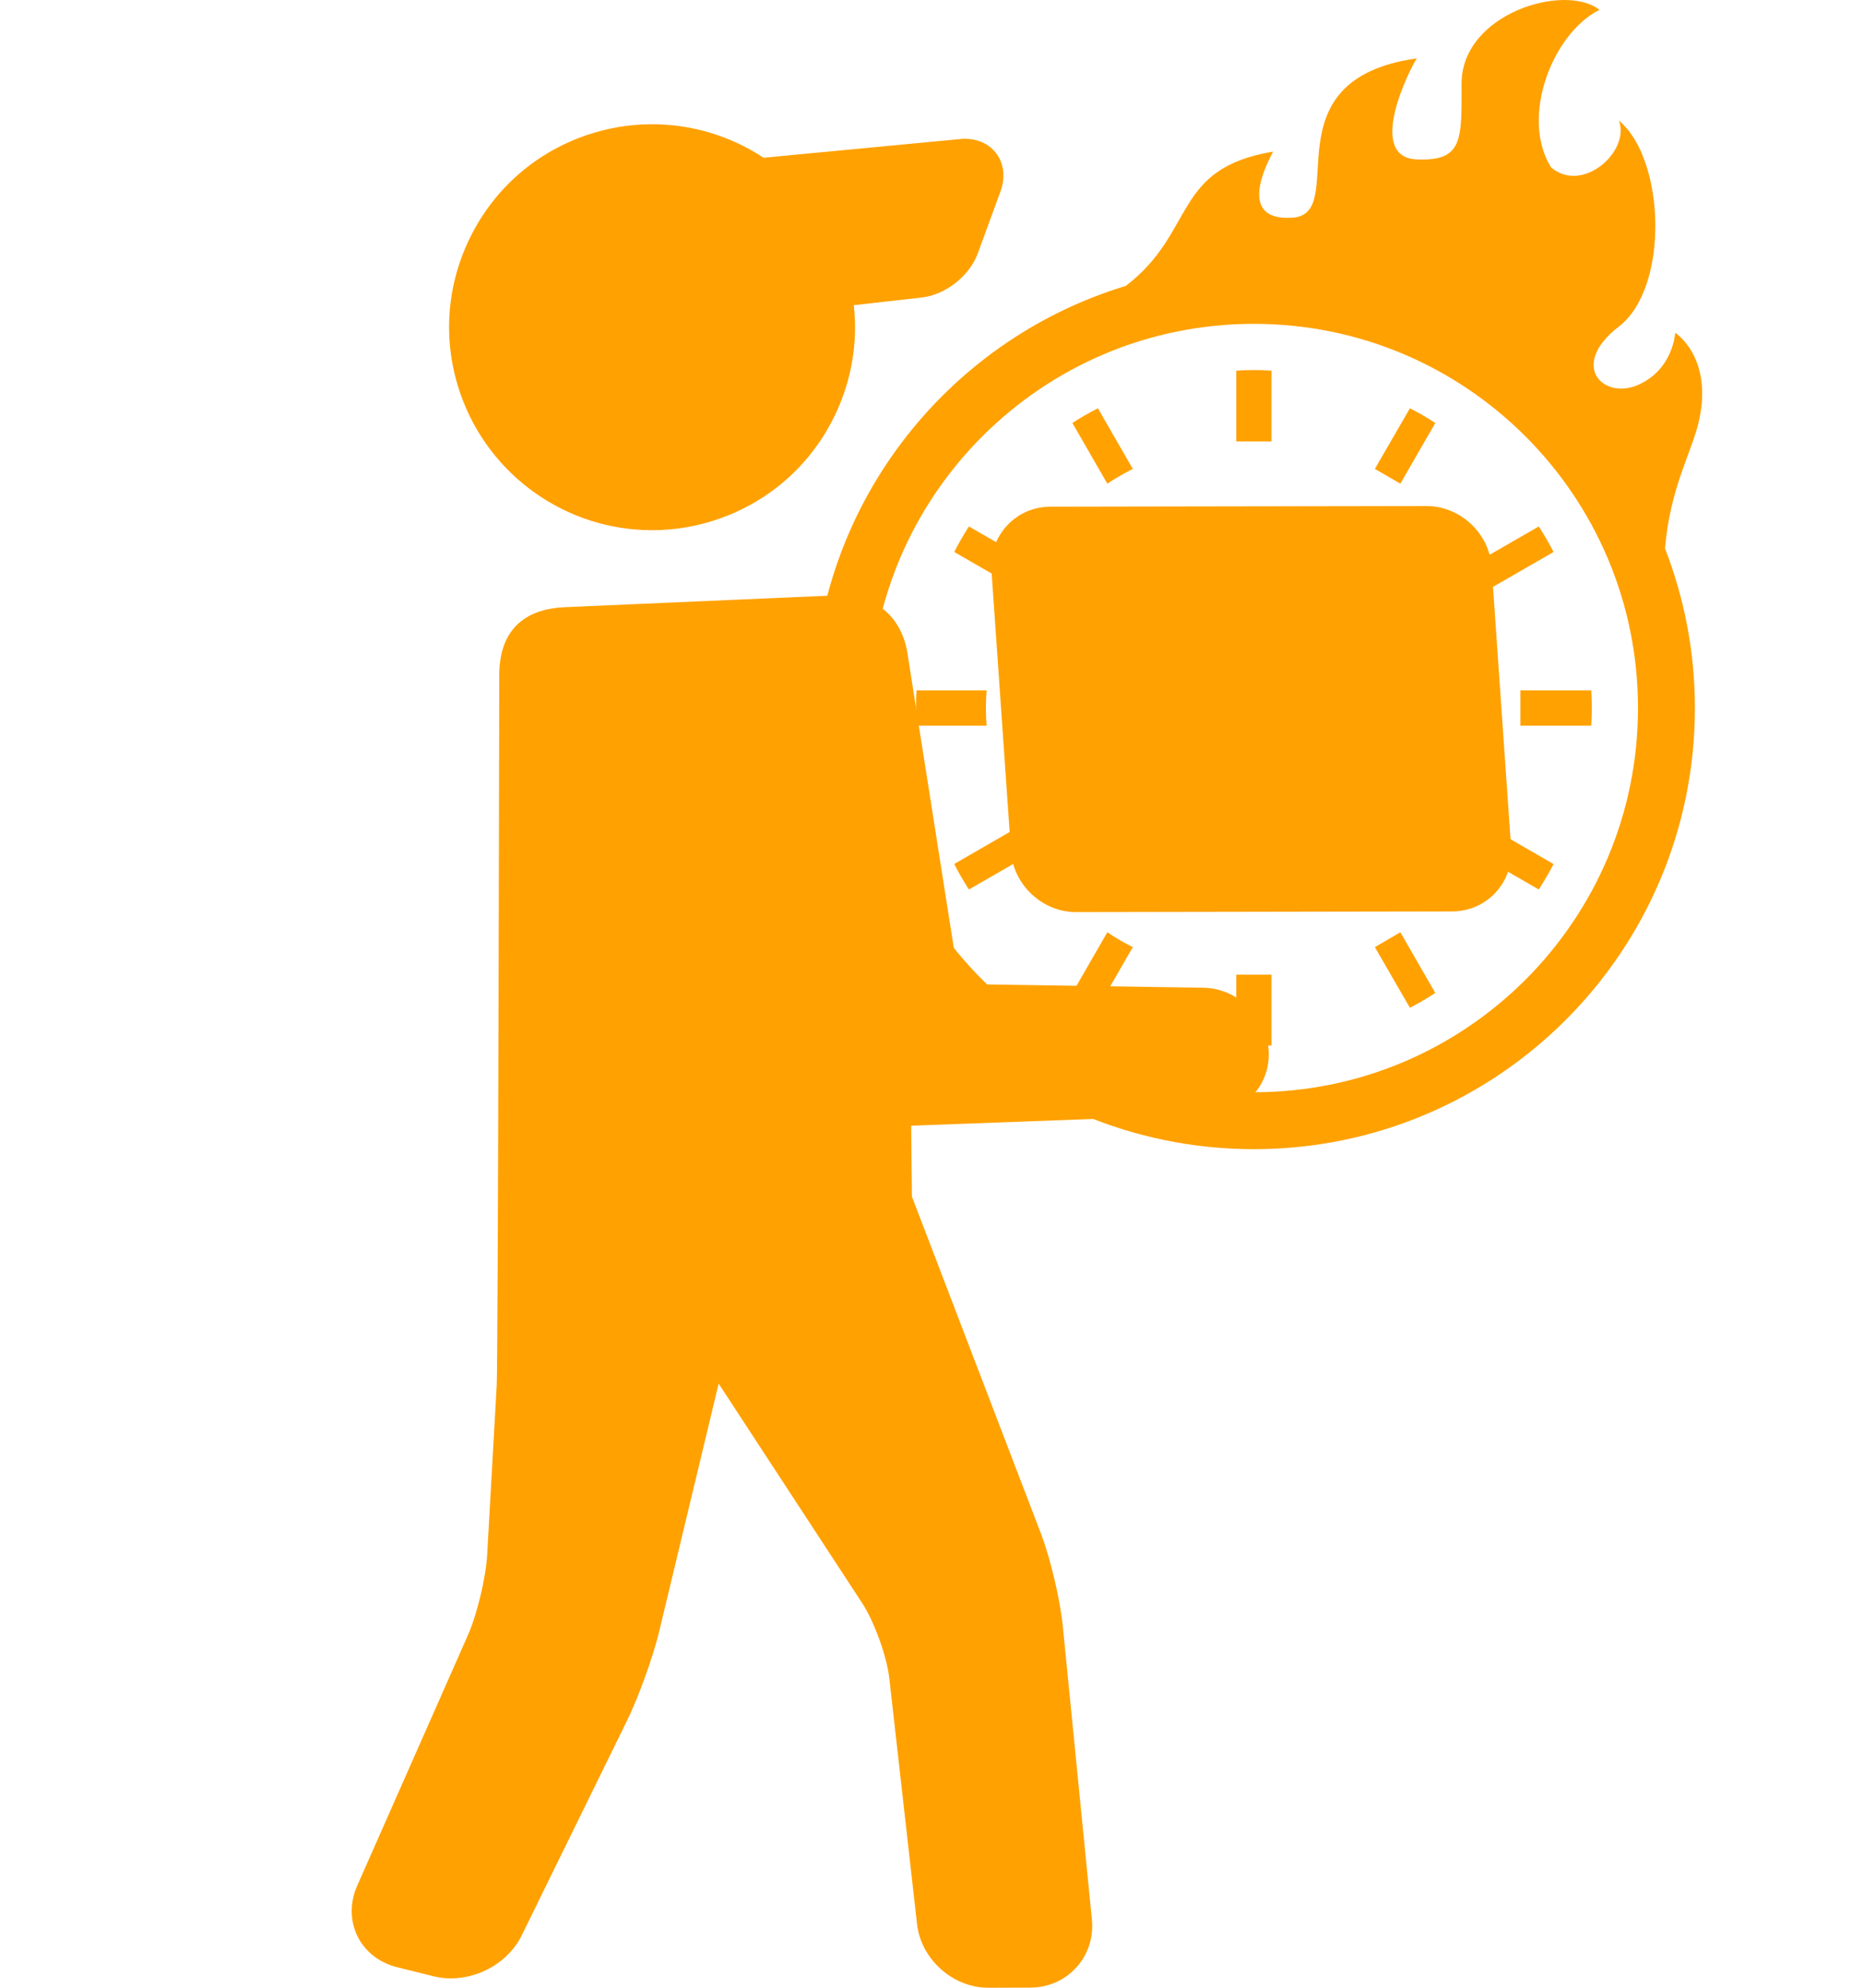 <svg width="60" height="64" viewBox="0 0 60 64" fill="none" xmlns="http://www.w3.org/2000/svg">
<path d="M40.855 33.769C40.771 32.701 39.831 31.82 38.761 31.803L31.674 31.695C31.262 31.688 30.845 31.326 30.781 30.919L29.219 20.992C29.163 20.633 28.828 19.166 26.997 19.166L18.184 19.55C17.023 19.601 16.079 20.165 16.079 21.75C16.079 21.75 16.042 43.814 15.997 44.613L15.689 50.072C15.648 50.801 15.364 51.981 15.069 52.649L11.501 60.723C11.266 61.256 11.27 61.845 11.512 62.339C11.754 62.833 12.217 63.197 12.783 63.337L13.97 63.632C14.147 63.676 14.332 63.698 14.52 63.698C15.479 63.698 16.396 63.142 16.802 62.314L20.193 55.402C20.567 54.639 21.034 53.345 21.232 52.518L23.145 44.548L27.776 51.629C28.157 52.212 28.561 53.333 28.64 54.026L29.535 61.954C29.662 63.082 30.69 64 31.826 64L33.18 63.996C33.761 63.993 34.289 63.762 34.668 63.342C35.046 62.923 35.223 62.374 35.165 61.796L34.23 52.371C34.144 51.502 33.832 50.182 33.52 49.366L29.37 38.529L29.345 36.244L38.988 35.887C39.526 35.867 40.018 35.637 40.373 35.239C40.727 34.84 40.9 34.325 40.857 33.787L40.855 33.769Z" fill="#FFA100"/>
<path d="M21.002 17.071C21.743 17.071 22.477 16.945 23.182 16.695C24.827 16.113 26.147 14.925 26.899 13.349C27.43 12.235 27.631 11.022 27.497 9.826L29.687 9.579C30.451 9.492 31.225 8.884 31.489 8.163L32.223 6.16C32.379 5.732 32.338 5.299 32.109 4.971C31.886 4.652 31.511 4.469 31.079 4.469C31.029 4.469 30.977 4.472 30.924 4.477L24.592 5.079C23.548 4.391 22.307 4 21.001 4C20.259 4 19.526 4.126 18.821 4.376C17.175 4.959 15.855 6.147 15.104 7.722C14.352 9.298 14.259 11.071 14.842 12.716C15.764 15.321 18.24 17.071 21.002 17.071Z" fill="#FFA100"/>
<path d="M48.667 27.299L48.038 18.243C47.963 17.167 47.025 16.293 45.943 16.293L33.838 16.314C33.296 16.314 32.798 16.529 32.435 16.919C32.073 17.308 31.893 17.821 31.931 18.361L32.561 27.417C32.636 28.492 33.574 29.367 34.652 29.367L46.761 29.346C47.303 29.345 47.801 29.13 48.164 28.741C48.526 28.351 48.705 27.839 48.667 27.299Z" fill="#FFA100"/>
<path d="M31.752 22.797C31.752 22.607 31.757 22.416 31.776 22.229H29.519C29.505 22.416 29.502 22.607 29.502 22.797C29.502 22.991 29.505 23.178 29.519 23.365H31.776C31.757 23.178 31.752 22.988 31.752 22.797Z" fill="#FFA100"/>
<path d="M35.746 15.518C35.959 15.383 36.177 15.255 36.398 15.142L36.484 15.1L35.359 13.146C35.078 13.288 34.803 13.446 34.538 13.619L35.663 15.573L35.746 15.518Z" fill="#FFA100"/>
<path d="M30.733 17.773L32.688 18.898L33.161 18.077L31.205 16.951C31.033 17.218 30.875 17.491 30.733 17.773Z" fill="#FFA100"/>
<path d="M48.038 26.781C47.921 27.003 47.797 27.221 47.659 27.431L47.602 27.513L49.558 28.639C49.73 28.372 49.888 28.103 50.034 27.821L48.083 26.692L48.038 26.781Z" fill="#FFA100"/>
<path d="M32.729 26.778L32.684 26.692L30.733 27.817C30.872 28.099 31.033 28.372 31.205 28.639L33.161 27.513L33.104 27.431C32.969 27.221 32.842 27.003 32.729 26.778Z" fill="#FFA100"/>
<path d="M35.746 30.072L35.663 30.016L34.538 31.971C34.803 32.144 35.078 32.305 35.359 32.448L36.484 30.493L36.398 30.451C36.177 30.339 35.959 30.211 35.746 30.072Z" fill="#FFA100"/>
<path d="M46.225 13.619C45.96 13.446 45.688 13.288 45.408 13.146L44.279 15.097L45.1 15.573L46.225 13.619Z" fill="#FFA100"/>
<path d="M39.815 31.404V33.658C40.003 33.675 40.193 33.678 40.383 33.678C40.574 33.678 40.764 33.675 40.951 33.658V31.404V31.38H39.815V31.404Z" fill="#FFA100"/>
<path d="M40.951 14.191V11.936C40.764 11.919 40.574 11.915 40.383 11.915C40.193 11.915 40.003 11.919 39.815 11.936V14.191V14.215H40.951V14.191Z" fill="#FFA100"/>
<path d="M44.279 30.496L45.408 32.448C45.688 32.3 45.96 32.144 46.225 31.971L45.1 30.016L44.279 30.496Z" fill="#FFA100"/>
<path d="M50.034 17.773C49.891 17.491 49.73 17.218 49.558 16.951L47.602 18.077L48.08 18.898L50.034 17.773Z" fill="#FFA100"/>
<path d="M51.248 22.229H48.99H48.966V23.365H48.99H51.248C51.261 23.178 51.265 22.988 51.265 22.797C51.265 22.607 51.261 22.416 51.248 22.229Z" fill="#FFA100"/>
<path d="M53.952 10.715C53.952 10.715 53.891 11.89 52.764 12.39C51.638 12.891 50.512 11.765 52.139 10.513C53.765 9.262 53.64 5.133 52.139 3.882C52.514 4.883 50.949 6.259 49.949 5.383C48.948 3.757 50.011 1.066 51.513 0.316C50.387 -0.561 47.071 0.44 47.071 2.693C47.071 4.485 47.133 5.196 45.631 5.133C43.987 5.064 45.382 2.254 45.631 1.879C40.751 2.567 43.504 6.885 41.627 7.009C39.75 7.135 40.877 5.133 41.002 4.882C37.738 5.425 38.533 7.465 36.258 9.205C30.426 10.972 26.18 16.387 26.18 22.797C26.18 30.642 32.538 36.999 40.383 37C48.227 36.999 54.585 30.642 54.586 22.797C54.586 20.985 54.243 19.254 53.624 17.66C53.779 15.752 54.466 14.583 54.696 13.636C55.212 11.517 53.952 10.715 53.952 10.715ZM40.383 35.167C36.964 35.167 33.877 33.784 31.636 31.544C29.395 29.302 28.013 26.216 28.012 22.797C28.013 19.378 29.395 16.291 31.636 14.05C33.877 11.81 36.964 10.427 40.383 10.427C43.801 10.427 46.888 11.81 49.13 14.05C51.37 16.291 52.753 19.378 52.753 22.797C52.753 26.216 51.37 29.302 49.13 31.544C46.888 33.784 43.801 35.167 40.383 35.167Z" fill="#FFA100"/>
<path d="M45.222 16.885L40.416 22.019L36.705 19.436C36.358 19.18 35.837 19.298 35.543 19.699C35.25 20.1 35.293 20.631 35.642 20.887L39.837 24.124L39.895 24.158L39.922 24.172C40.285 24.374 40.765 24.267 41.085 23.914L41.113 23.887L46.255 17.803C46.548 17.475 46.554 17.003 46.268 16.749C45.983 16.496 45.515 16.557 45.222 16.885Z" fill="#FFA100"/>
</svg>
